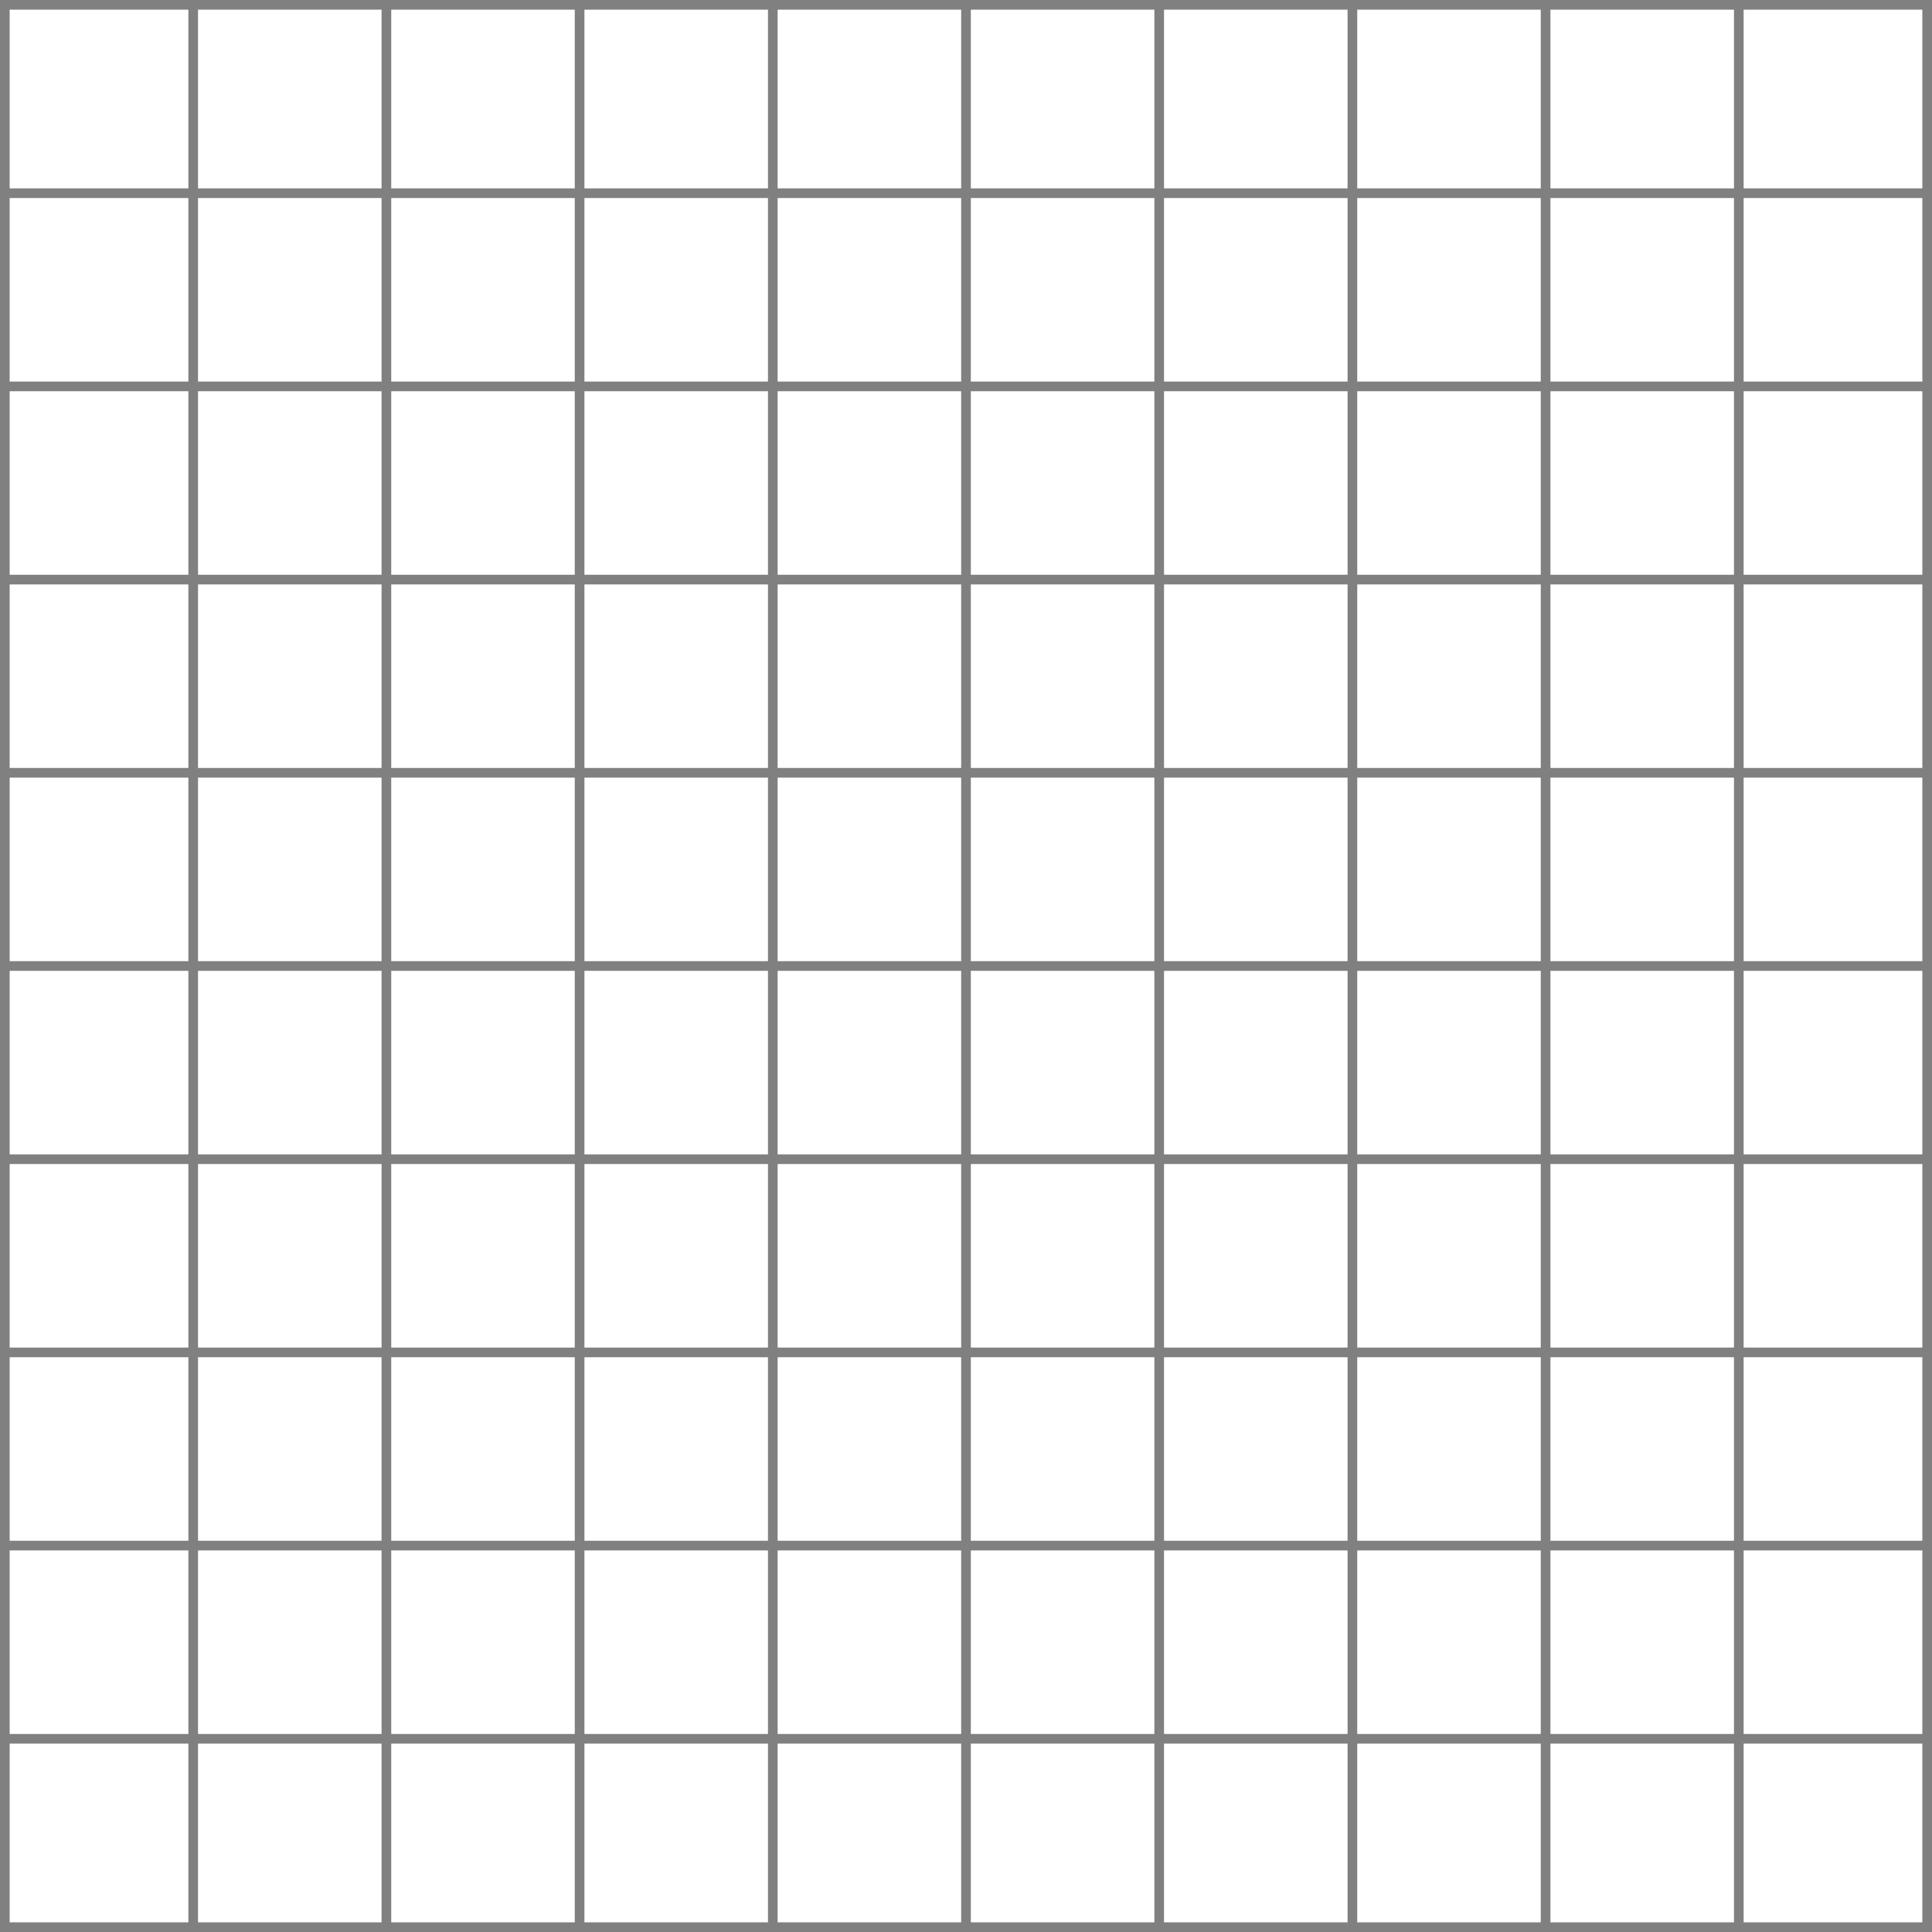 <svg width="100" height="100" viewBox="0 0 100 100" xmlns="http://www.w3.org/2000/svg">
  <rect width="100" height="100" fill="none" stroke="gray" stroke-width="1"/>
  <line x1="0" y1="10" x2="100" y2="10" stroke="gray" stroke-width="0.5"/>
  <line x1="0" y1="20" x2="100" y2="20" stroke="gray" stroke-width="0.5"/>
  <line x1="0" y1="30" x2="100" y2="30" stroke="gray" stroke-width="0.5"/>
  <line x1="0" y1="40" x2="100" y2="40" stroke="gray" stroke-width="0.5"/>
  <line x1="0" y1="50" x2="100" y2="50" stroke="gray" stroke-width="0.5"/>
  <line x1="0" y1="60" x2="100" y2="60" stroke="gray" stroke-width="0.5"/>
  <line x1="0" y1="70" x2="100" y2="70" stroke="gray" stroke-width="0.5"/>
  <line x1="0" y1="80" x2="100" y2="80" stroke="gray" stroke-width="0.5"/>
  <line x1="0" y1="90" x2="100" y2="90" stroke="gray" stroke-width="0.5"/>
  <line x1="10" y1="0" x2="10" y2="100" stroke="gray" stroke-width="0.5"/>
  <line x1="20" y1="0" x2="20" y2="100" stroke="gray" stroke-width="0.5"/>
  <line x1="30" y1="0" x2="30" y2="100" stroke="gray" stroke-width="0.5"/>
  <line x1="40" y1="0" x2="40" y2="100" stroke="gray" stroke-width="0.5"/>
  <line x1="50" y1="0" x2="50" y2="100" stroke="gray" stroke-width="0.5"/>
  <line x1="60" y1="0" x2="60" y2="100" stroke="gray" stroke-width="0.5"/>
  <line x1="70" y1="0" x2="70" y2="100" stroke="gray" stroke-width="0.5"/>
  <line x1="80" y1="0" x2="80" y2="100" stroke="gray" stroke-width="0.5"/>
  <line x1="90" y1="0" x2="90" y2="100" stroke="gray" stroke-width="0.5"/>
</svg>